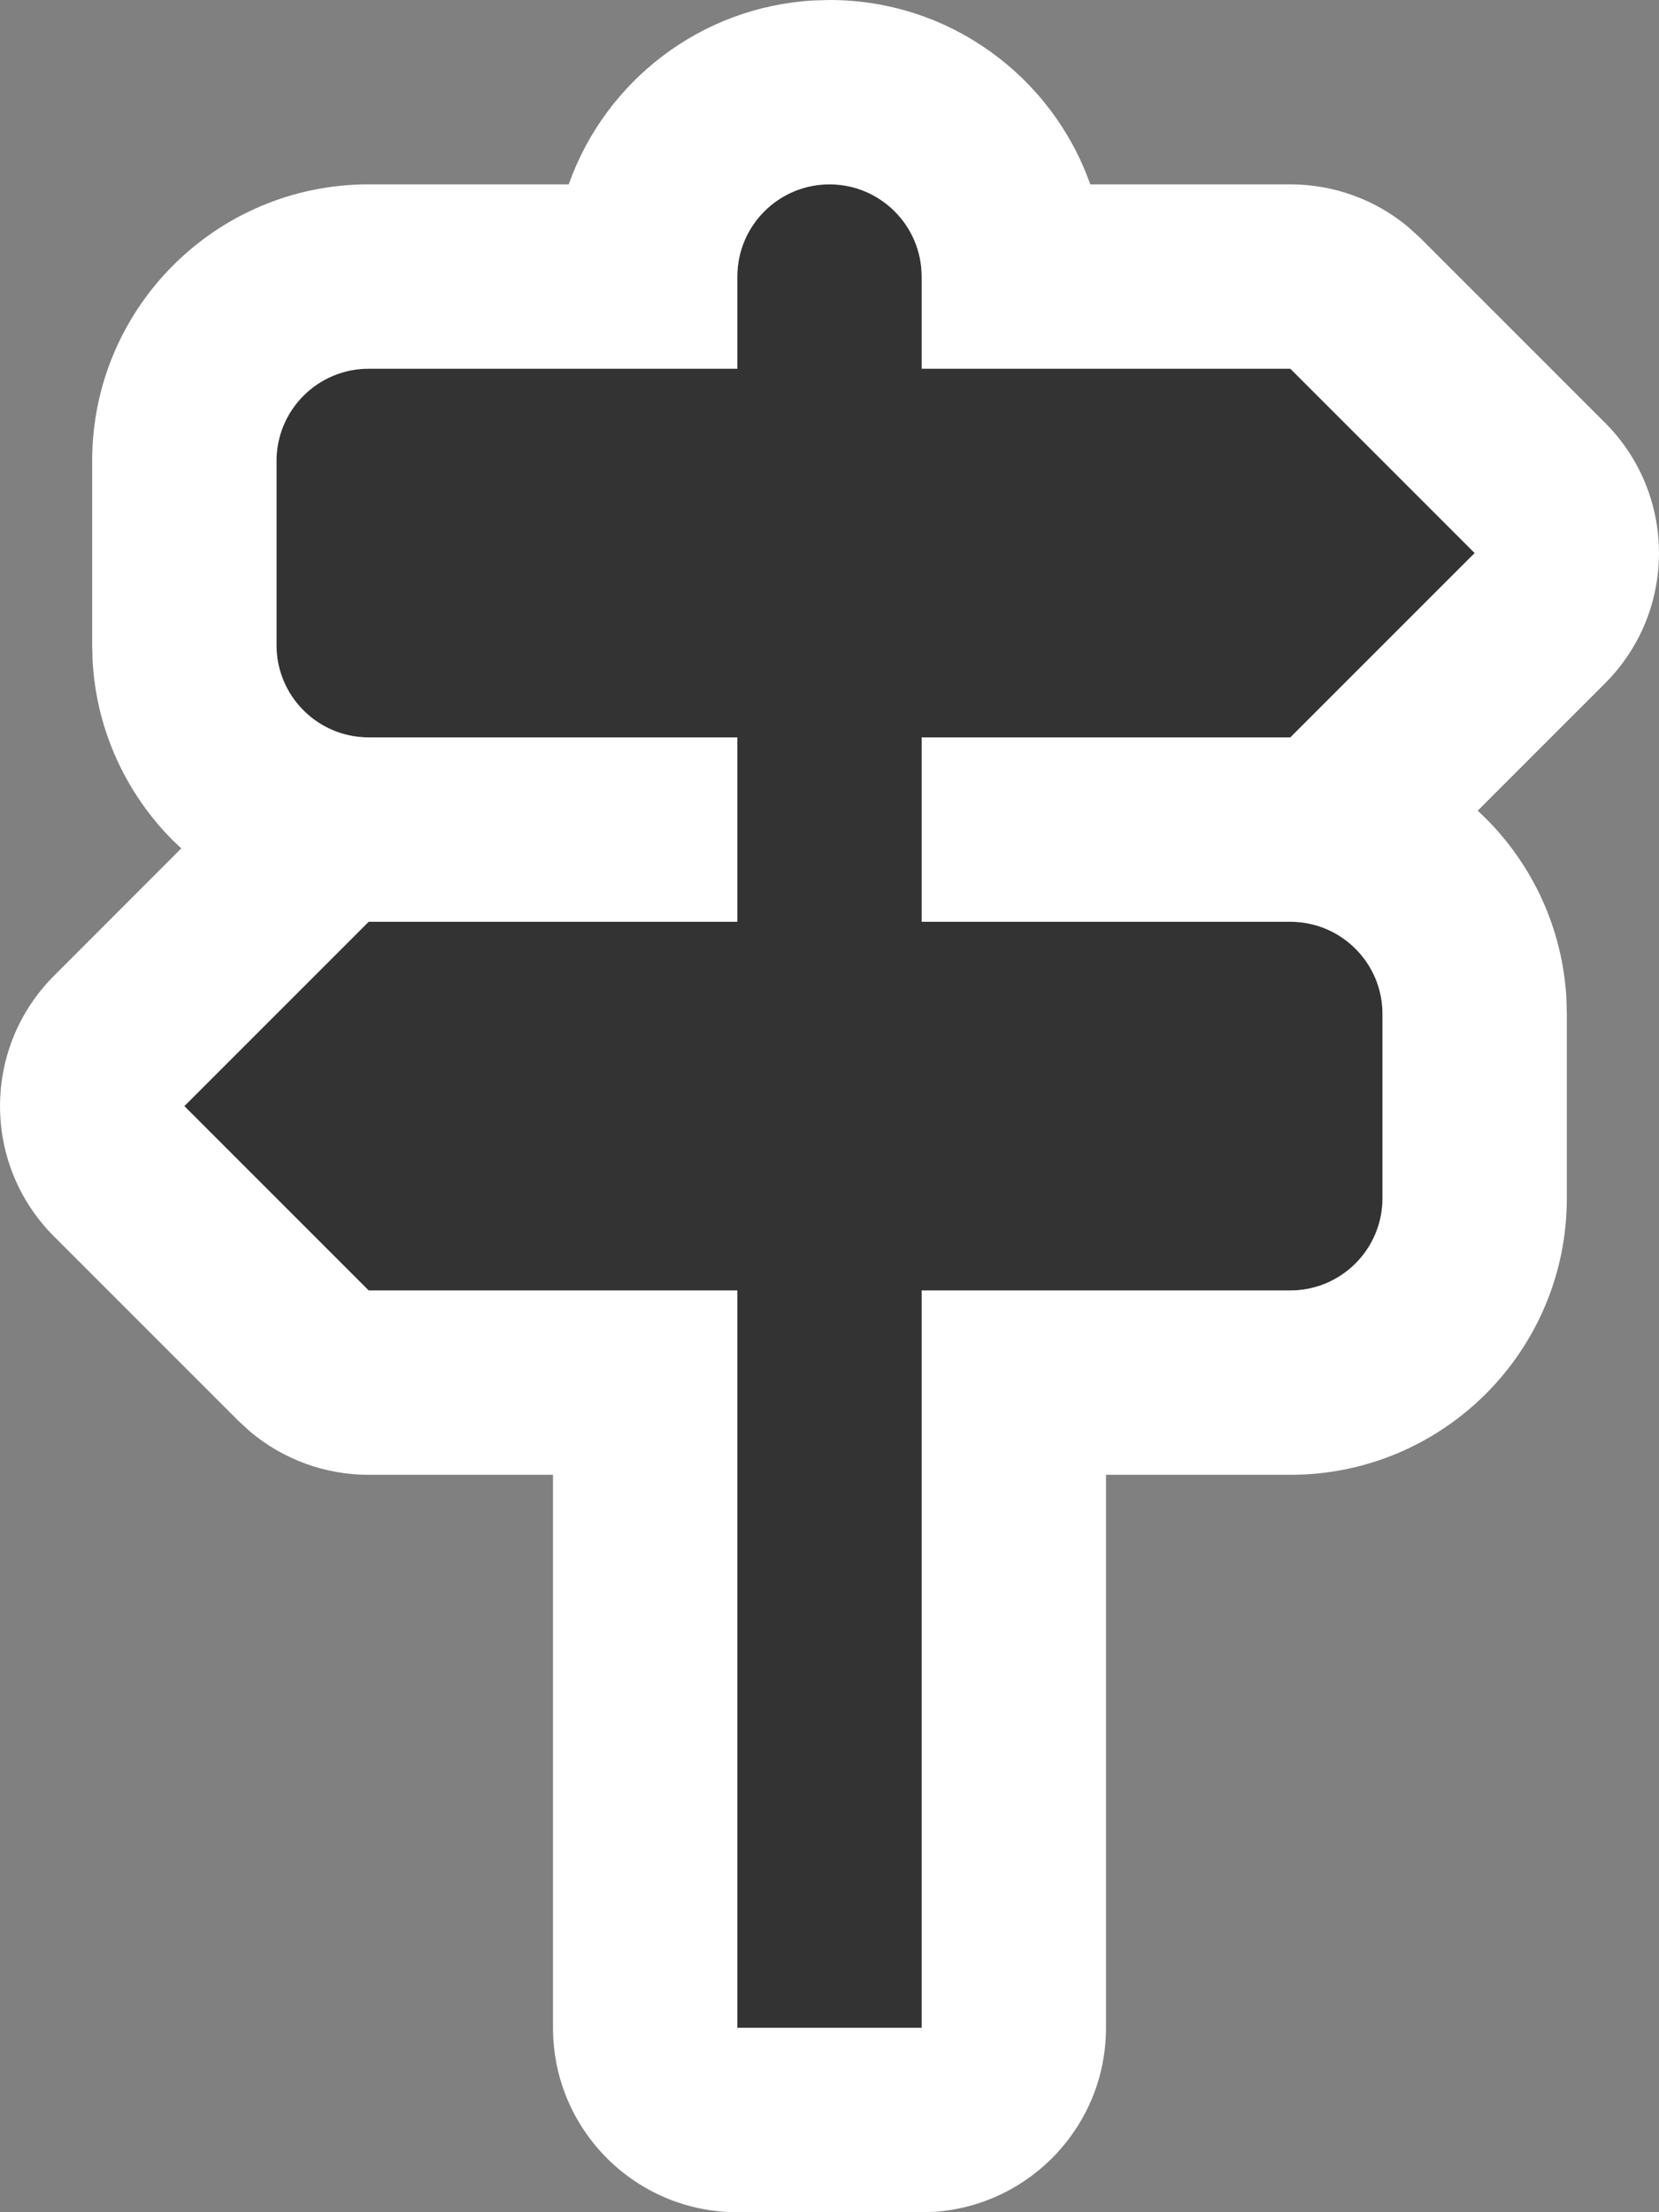 <?xml version="1.0" encoding="UTF-8"?>
<svg width="18px" height="24px" viewBox="0 0 18 24" version="1.1" xmlns="http://www.w3.org/2000/svg" xmlns:xlink="http://www.w3.org/1999/xlink">
    <rect x="0" y="0" width="18" height="24" fill="#808080" stroke="none"/>
    <title>guidepost</title>
    <g id="guidepost" stroke="none" stroke-width="1" fill="none" fill-rule="evenodd">
        <path d="M9,2 C9.552,2 10,2.448 10,3 L10,4 L10,4 L14,4 L16,6 L14,8 L10,8 L10,10 L14,10 C14.552,10 15,10.448 15,11 L15,13 C15,13.552 14.552,14 14,14 L10,14 L10,14 L10,22 L8,22 L8,14 L4,14 L2,12 L4,10 L8,10 L8,8 L4,8 C3.448,8 3,7.552 3,7 L3,5 C3,4.448 3.448,4 4,4 L8,4 L8,4 L8,3 C8,2.448 8.448,2 9,2 Z" id="Rectangle" fill="#333333"></path>
        <path d="M9,0 C10.302,0 11.41,0.829 11.825,1.988 L11.829,2 L14,2 C14.471,2 14.926,2.166 15.284,2.467 L15.414,2.586 L17.414,4.586 C18.195,5.367 18.195,6.633 17.414,7.414 L16.033,8.795 L16.121,8.879 C16.625,9.383 16.951,10.065 16.995,10.824 L17,11 L17,13 C17,14.657 15.657,16 14,16 L12,16 L12,22 C12,23.054 11.184,23.918 10.149,23.995 L10,24 L8,24 C6.895,24 6,23.105 6,22 L6,16 L4,16 C3.529,16 3.074,15.834 2.716,15.533 L2.586,15.414 L0.586,13.414 C-0.195,12.633 -0.195,11.367 0.586,10.586 L1.967,9.204 L1.879,9.121 C1.375,8.617 1.049,7.935 1.005,7.176 L1,7 L1,5 C1,3.343 2.343,2 4,2 L6.17,2 L6.175,1.988 C6.571,0.882 7.599,0.076 8.824,0.005 L9,0 Z M9,2 C8.448,2 8,2.448 8,3 L8,4 L4,4 C3.448,4 3,4.448 3,5 L3,7 C3,7.552 3.448,8 4,8 L8,8 L8,10 L4,10 L2,12 L4,14 L8,14 L8,22 L10,22 L10,14 L14,14 C14.552,14 15,13.552 15,13 L15,11 C15,10.448 14.552,10 14,10 L10,10 L10,8 L14,8 L16,6 L14,4 L10,4 L10,3 C10,2.448 9.552,2 9,2 Z" id="Rectangle-Copy" fill="#FFFFFF" fill-rule="nonzero"></path>
    </g>
</svg>
